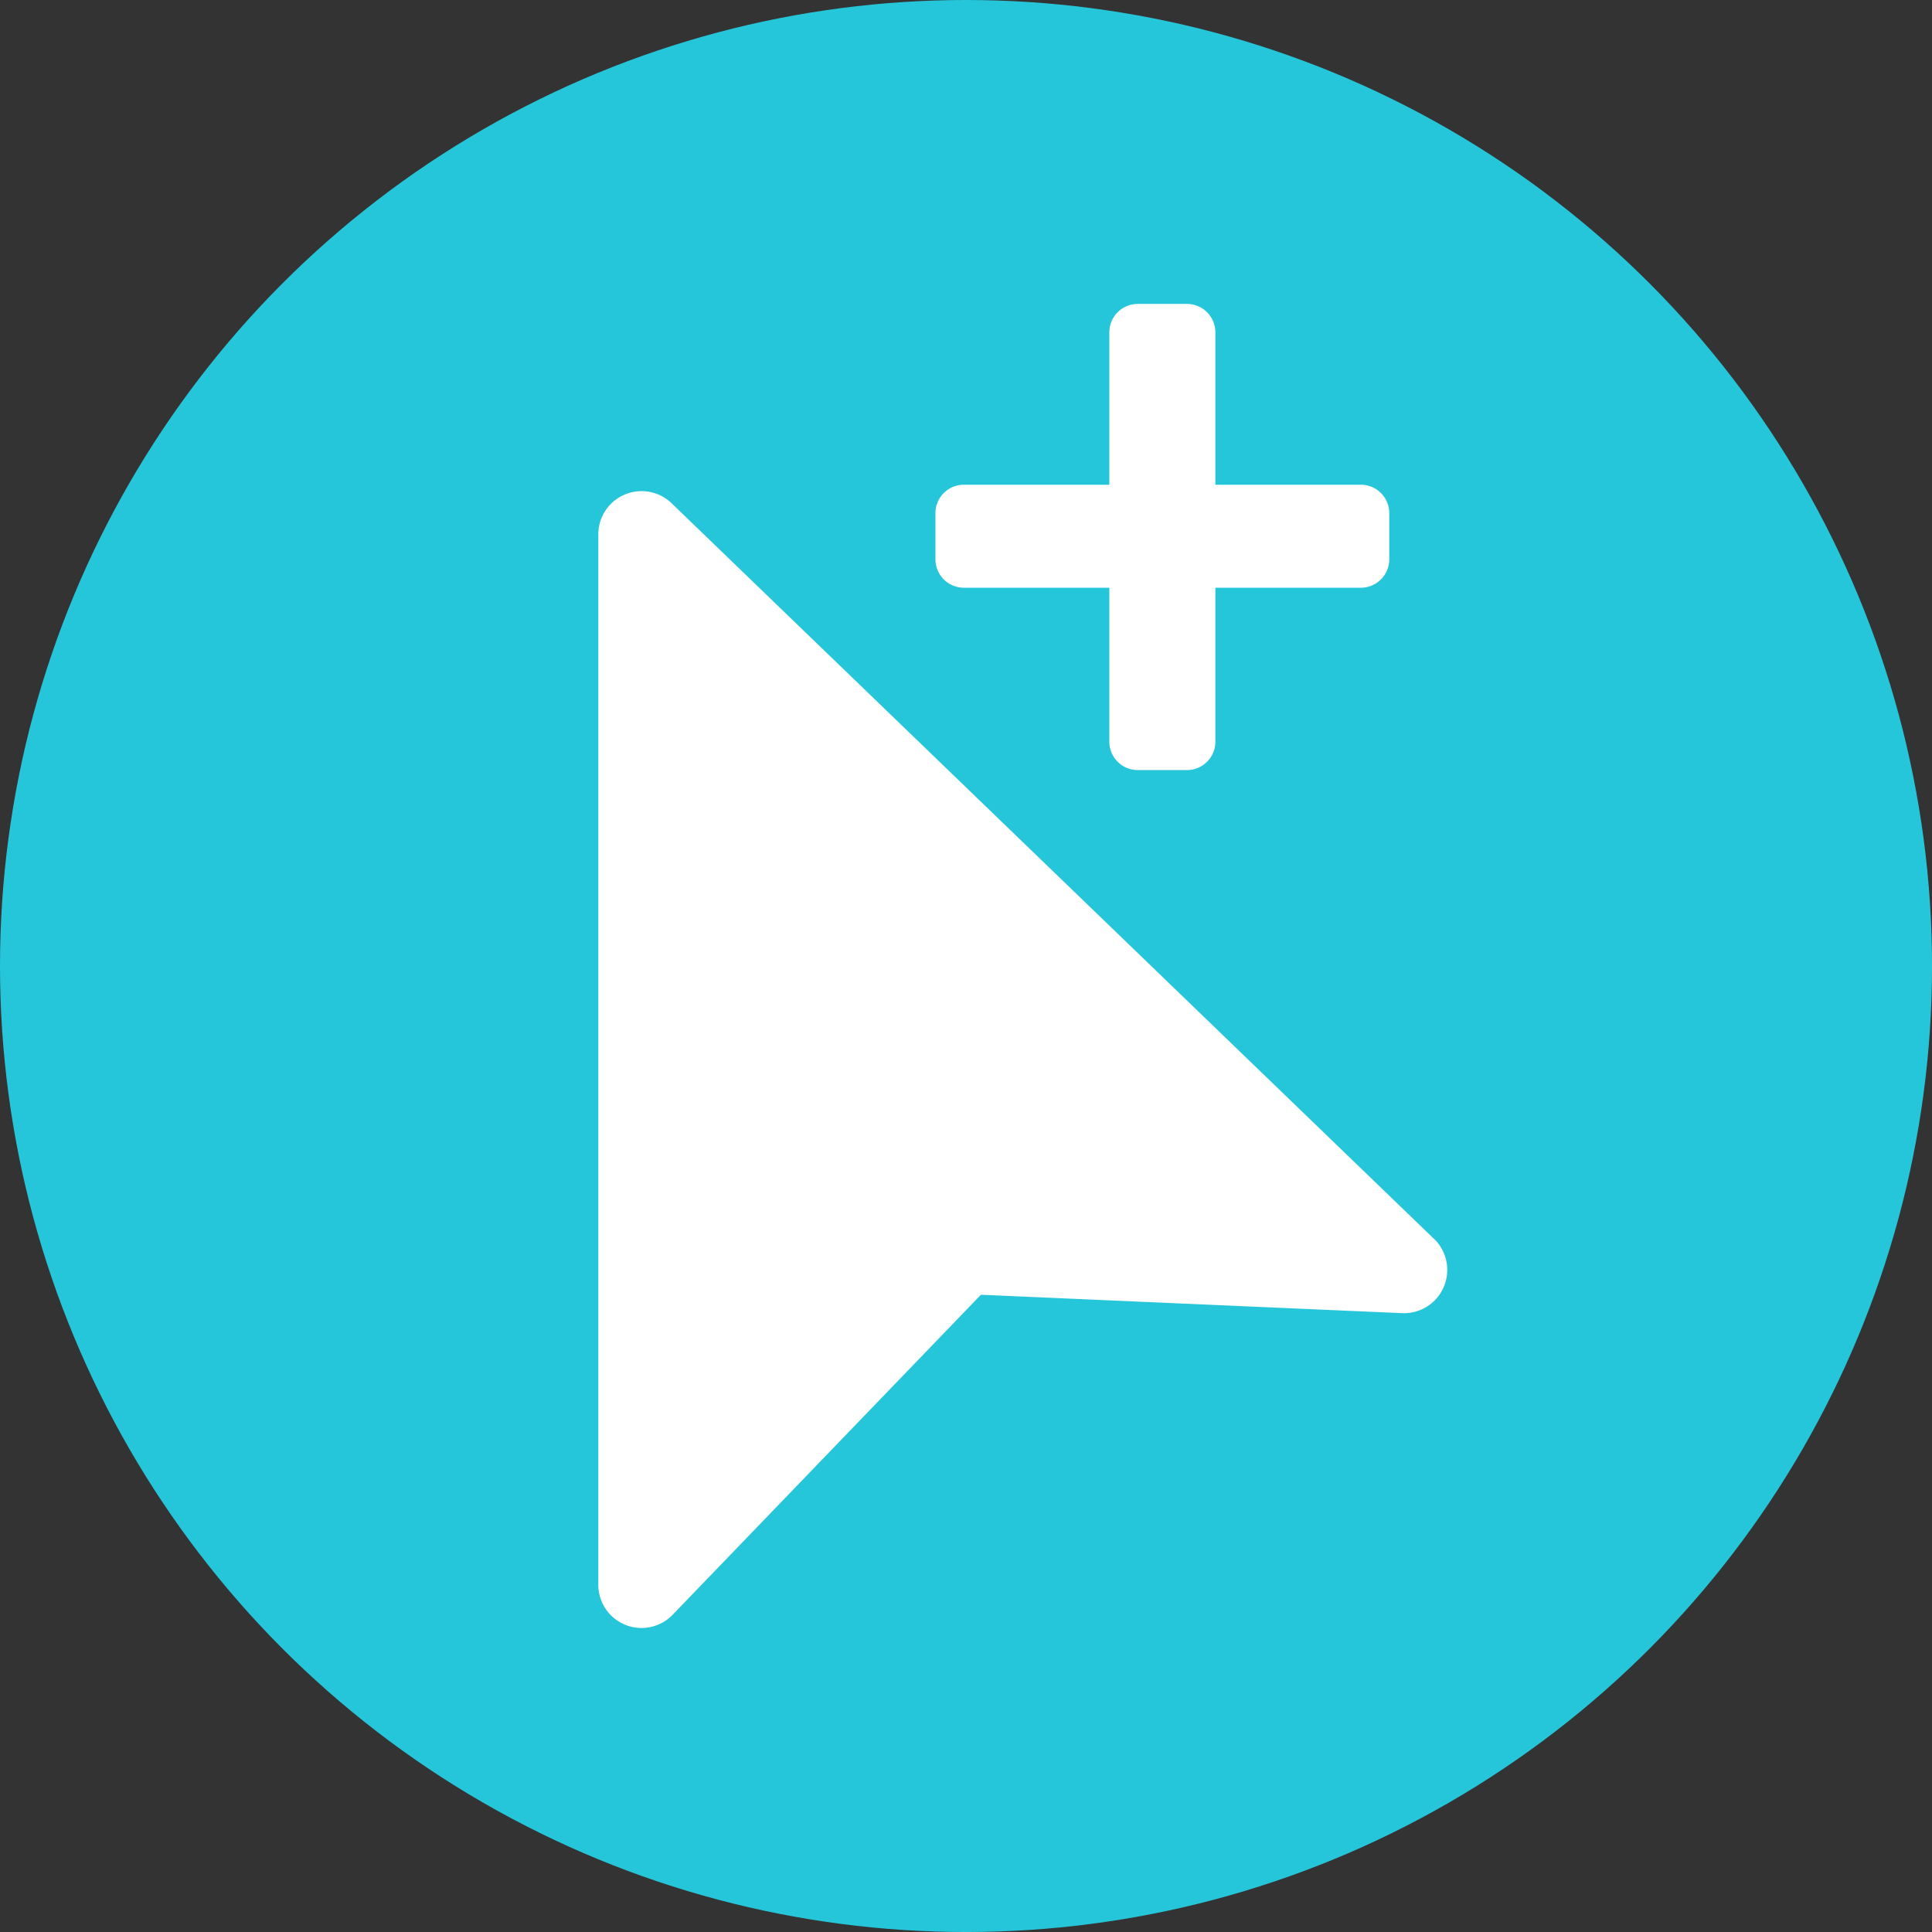 <svg xmlns="http://www.w3.org/2000/svg" width="83.999" height="84" viewBox="0 0 83.999 84">
  <rect x="0" y="0" width="83.999" height="84" fill="#333333" stroke="none"/>
  <g id="Grupo_53513" data-name="Grupo 53513" transform="translate(-270.889 -671.36)">
    <circle id="Elipse_3961" data-name="Elipse 3961" cx="42" cy="42" r="42" transform="translate(270.889 671.36)" fill="#26c6da"/>
    <g id="Grupo_53512" data-name="Grupo 53512" transform="translate(296.903 684.574)">
      <path id="Trazado_100811" data-name="Trazado 100811" d="M342.017,732.431l-33.149-31.984a1.881,1.881,0,0,0-3.187,1.353v45.669a1.879,1.879,0,0,0,3.235,1.3l13.4-13.91,18.312.8a1.881,1.881,0,0,0,1.388-3.233Z" transform="translate(-305.682 -691.78)" fill="#fff"/>
      <path id="Trazado_100812" data-name="Trazado 100812" d="M343.781,696.894h-6.325v-6.626a1.236,1.236,0,0,0-1.235-1.235H334.08a1.236,1.236,0,0,0-1.235,1.235v6.626H326.52a1.235,1.235,0,0,0-1.235,1.235v2.008a1.236,1.236,0,0,0,1.235,1.235h6.325v6.693a1.236,1.236,0,0,0,1.235,1.235h2.141a1.236,1.236,0,0,0,1.235-1.235v-6.693h6.325a1.236,1.236,0,0,0,1.235-1.235v-2.008A1.235,1.235,0,0,0,343.781,696.894Z" transform="translate(-310.628 -689.033)" fill="#fff"/>
    </g>
  </g>
</svg>
